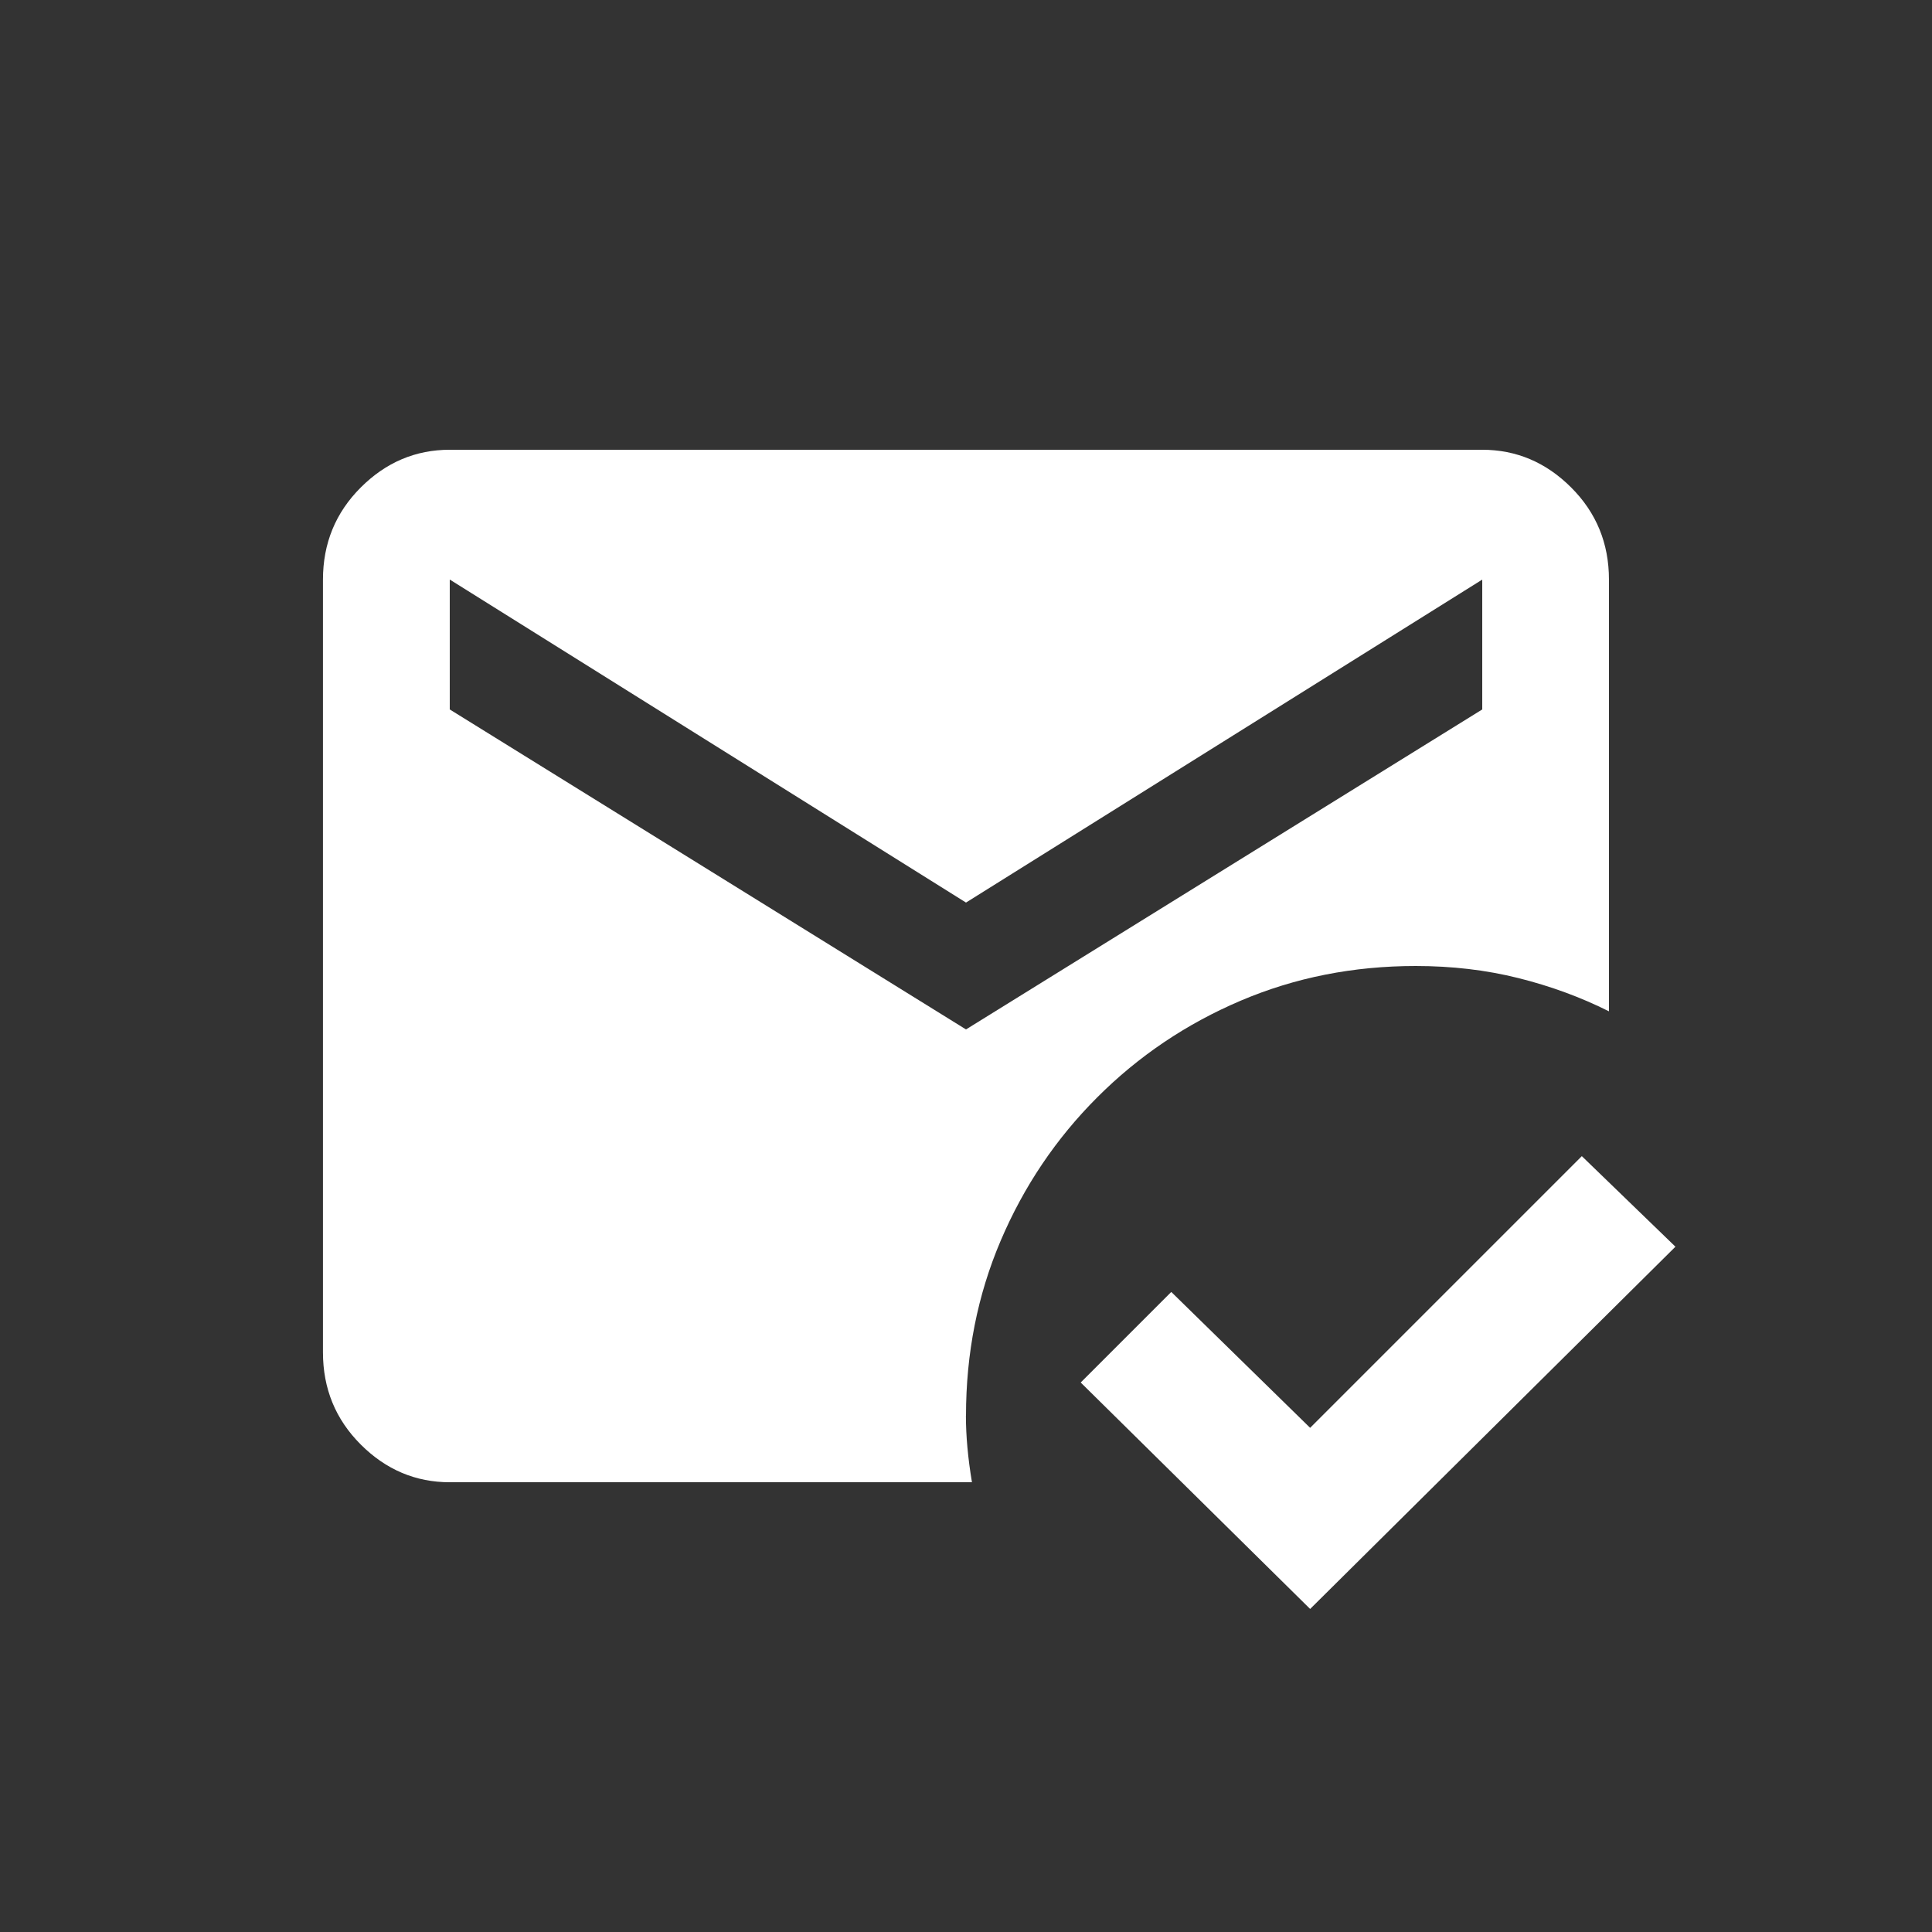 <!-- Generated by IcoMoon.io -->
<svg version="1.1" xmlns="http://www.w3.org/2000/svg" width="24" height="24" viewBox="0 0 24 24">
<rect x="0" y="0" width="24" height="24" fill="#333333" stroke="none"/>
<title>mark_email_read</title>
<path fill="#fff" d="M12 17.587q0-1.163 0.431-2.175t1.2-1.781 1.781-1.2 2.175-0.431q0.675 0 1.275 0.15t1.125 0.413v-5.363q0-0.675-0.469-1.144t-1.106-0.469h-12.825q-0.637 0-1.106 0.469t-0.469 1.144v9.6q0 0.675 0.469 1.144t1.106 0.469h6.487q-0.075-0.45-0.075-0.825zM5.588 7.2l6.412 4.012 6.413-4.012v1.613l-6.413 3.975-6.413-3.975v-1.613zM16.275 19.987l-2.85-2.813 1.125-1.125 1.725 1.688 3.375-3.375 1.163 1.125z"></path>
</svg>
